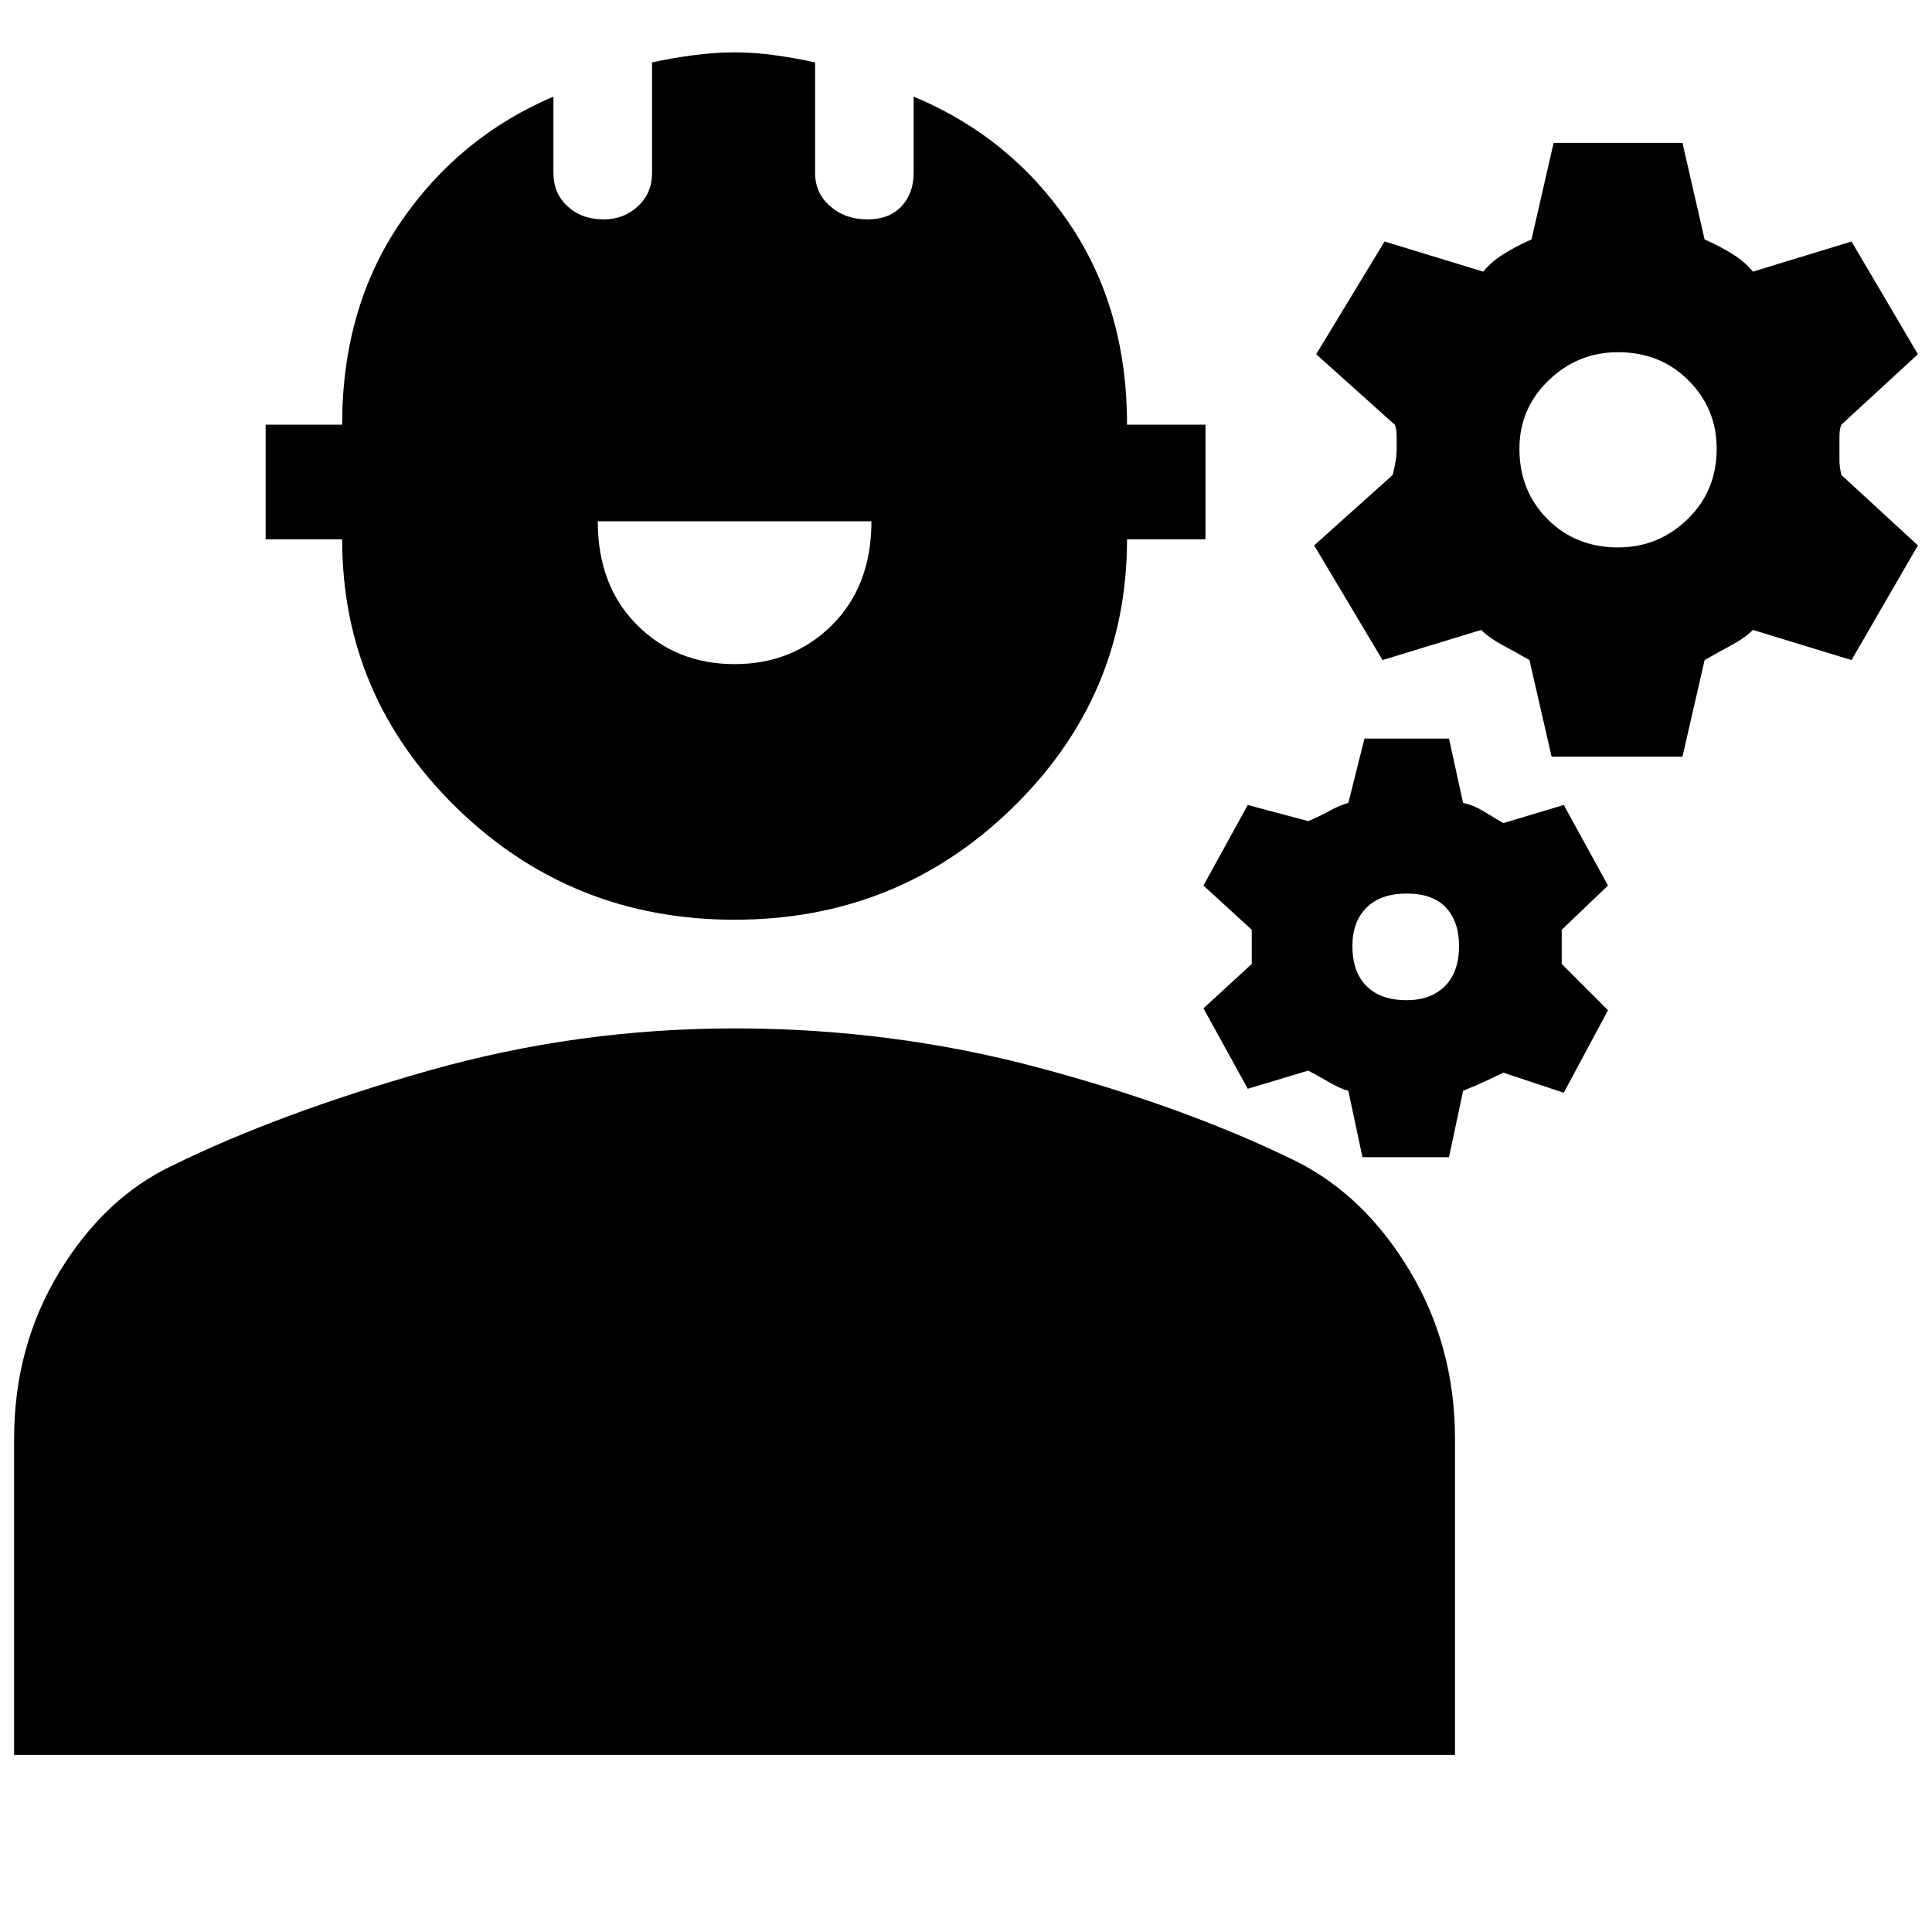 <svg xmlns="http://www.w3.org/2000/svg" height="20" width="20"><path d="M16.062 7.833 15.833 6.833Q15.688 6.75 15.552 6.677Q15.417 6.604 15.333 6.521L14.312 6.833L13.604 5.646L14.417 4.917Q14.438 4.833 14.448 4.771Q14.458 4.708 14.458 4.667Q14.458 4.604 14.458 4.521Q14.458 4.438 14.438 4.396L13.625 3.667L14.333 2.5L15.354 2.812Q15.438 2.708 15.573 2.625Q15.708 2.542 15.854 2.479L16.083 1.479H17.417L17.646 2.479Q17.792 2.542 17.927 2.625Q18.062 2.708 18.146 2.812L19.167 2.5L19.854 3.667L19.062 4.396Q19.042 4.438 19.042 4.521Q19.042 4.604 19.042 4.667Q19.042 4.708 19.042 4.771Q19.042 4.833 19.062 4.917L19.854 5.646L19.167 6.833L18.146 6.521Q18.062 6.604 17.927 6.677Q17.792 6.75 17.646 6.833L17.417 7.833ZM16.75 5.667Q17.167 5.667 17.469 5.375Q17.771 5.083 17.771 4.646Q17.771 4.229 17.479 3.938Q17.188 3.646 16.75 3.646Q16.333 3.646 16.031 3.938Q15.729 4.229 15.729 4.646Q15.729 5.083 16.021 5.375Q16.312 5.667 16.75 5.667ZM14.104 11.979 13.958 11.292Q13.875 11.271 13.75 11.198Q13.625 11.125 13.542 11.083L12.917 11.271L12.458 10.438L12.958 9.979Q12.958 9.938 12.958 9.885Q12.958 9.833 12.958 9.792Q12.958 9.75 12.958 9.708Q12.958 9.667 12.958 9.625L12.458 9.167L12.917 8.333L13.542 8.5Q13.646 8.458 13.76 8.396Q13.875 8.333 13.958 8.312L14.125 7.646H15L15.146 8.312Q15.25 8.333 15.354 8.396Q15.458 8.458 15.562 8.521L16.188 8.333L16.646 9.167L16.167 9.625Q16.167 9.667 16.167 9.708Q16.167 9.75 16.167 9.812Q16.167 9.854 16.167 9.896Q16.167 9.938 16.167 9.979L16.646 10.458L16.188 11.312L15.562 11.104Q15.479 11.146 15.365 11.198Q15.25 11.25 15.146 11.292L15 11.979ZM14.562 10.354Q14.812 10.354 14.958 10.208Q15.104 10.062 15.104 9.792Q15.104 9.542 14.969 9.396Q14.833 9.25 14.562 9.25Q14.292 9.25 14.146 9.396Q14 9.542 14 9.792Q14 10.062 14.146 10.208Q14.292 10.354 14.562 10.354ZM7.604 9.521Q5.917 9.521 4.729 8.365Q3.542 7.208 3.542 5.583H2.75V4.396H3.542Q3.542 3.188 4.146 2.302Q4.75 1.417 5.729 1V1.792Q5.729 2 5.875 2.135Q6.021 2.271 6.25 2.271Q6.458 2.271 6.604 2.135Q6.75 2 6.75 1.792V0.646Q6.938 0.604 7.167 0.573Q7.396 0.542 7.604 0.542Q7.812 0.542 8.031 0.573Q8.25 0.604 8.438 0.646V1.792Q8.438 2 8.594 2.135Q8.75 2.271 8.979 2.271Q9.208 2.271 9.333 2.135Q9.458 2 9.458 1.792V1Q10.458 1.417 11.062 2.302Q11.667 3.188 11.667 4.396H12.479V5.583H11.667Q11.667 7.208 10.479 8.365Q9.292 9.521 7.604 9.521ZM7.604 6.875Q8.208 6.875 8.615 6.469Q9.021 6.062 9.021 5.396H6.188Q6.188 6.062 6.594 6.469Q7 6.875 7.604 6.875ZM0.146 18.167V14.896Q0.146 13.938 0.615 13.167Q1.083 12.396 1.792 12.062Q2.896 11.521 4.438 11.083Q5.979 10.646 7.604 10.646Q9.229 10.646 10.75 11.052Q12.271 11.458 13.417 12.021Q14.125 12.375 14.594 13.156Q15.062 13.938 15.062 14.896V18.167Z"/></svg>